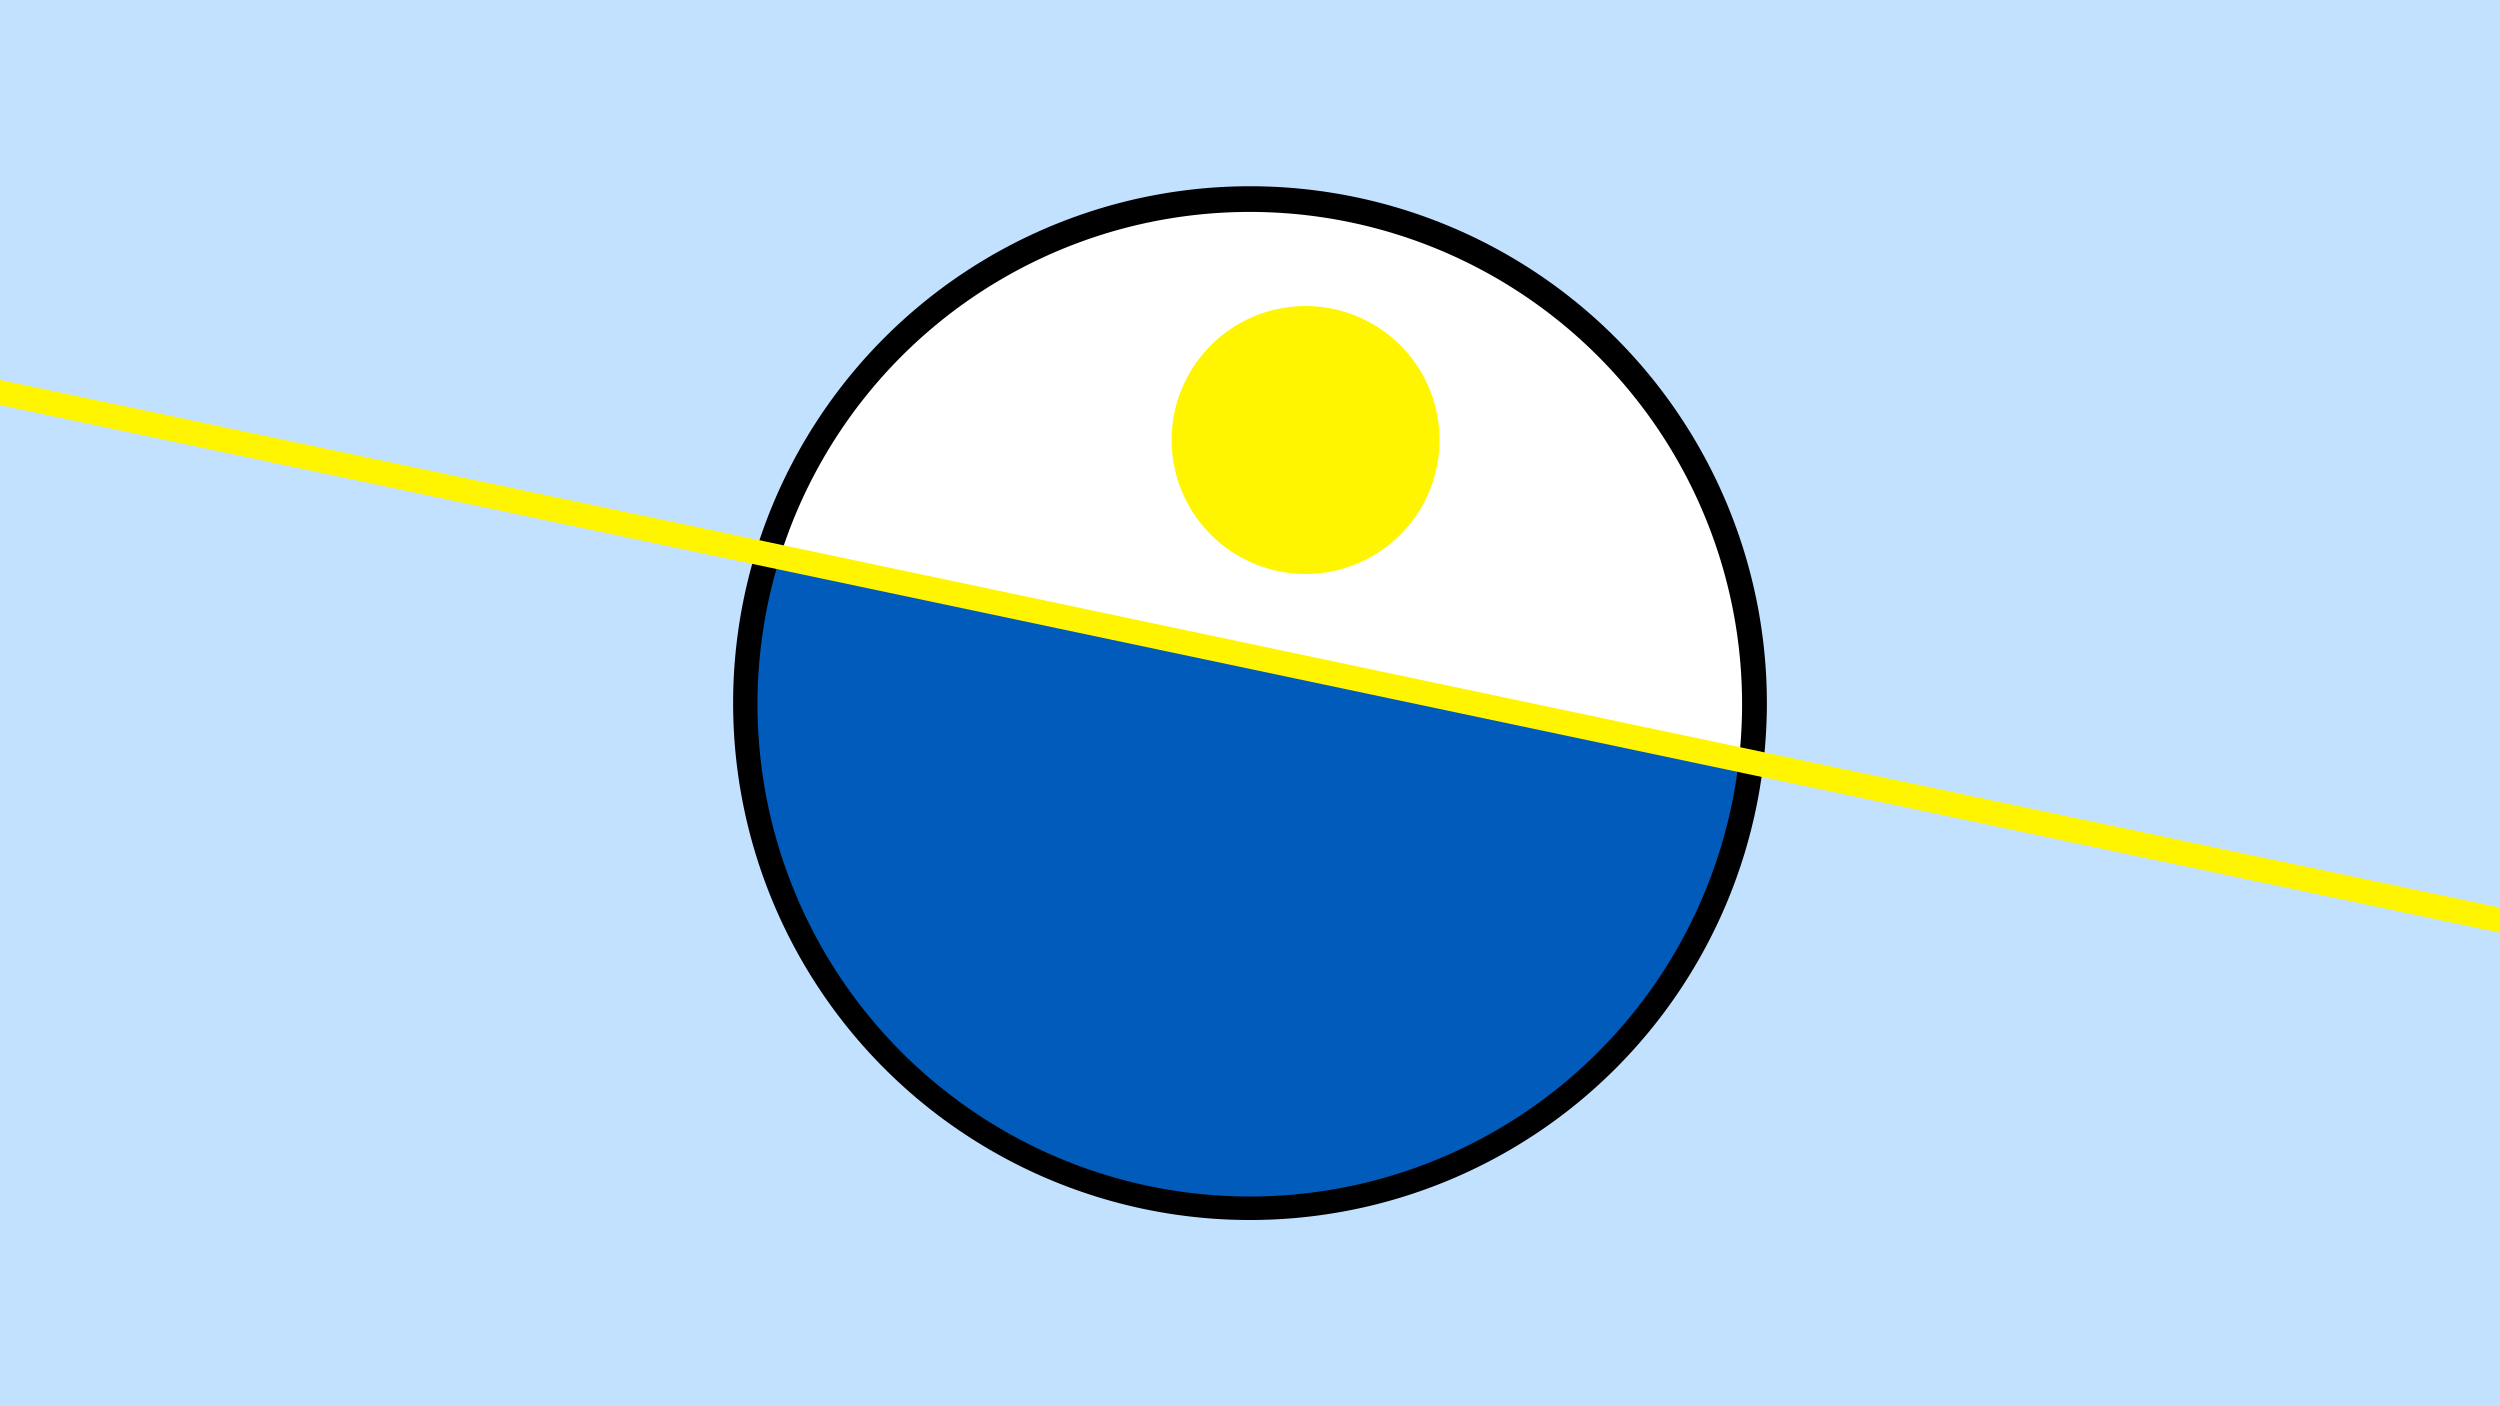 <svg width="1200" height="675" viewBox="-500 -500 1200 675" xmlns="http://www.w3.org/2000/svg"><path d="M-500-500h1200v675h-1200z" fill="#c2e1ff"/><path d="M100 85.6a248.1 248.1 0 1 1 0-496.2 248.1 248.1 0 0 1 0 496.2" fill="undefined"/><path d="M334.7-135.4a236.3 236.3 0 0 0-460.3-97.2z"  fill="#fff" /><path d="M334.7-135.4a236.3 236.3 0 1 1-460.3-97.2z"  fill="#005bbb" /><path d="M126.7-224.5a64.3 64.3 0 1 1 0-128.6 64.3 64.3 0 0 1 0 128.6" fill="#fff500"/><path d="M-510,-313.7L710,-56.188" stroke-width="11.812" stroke="#fff500" /></svg>